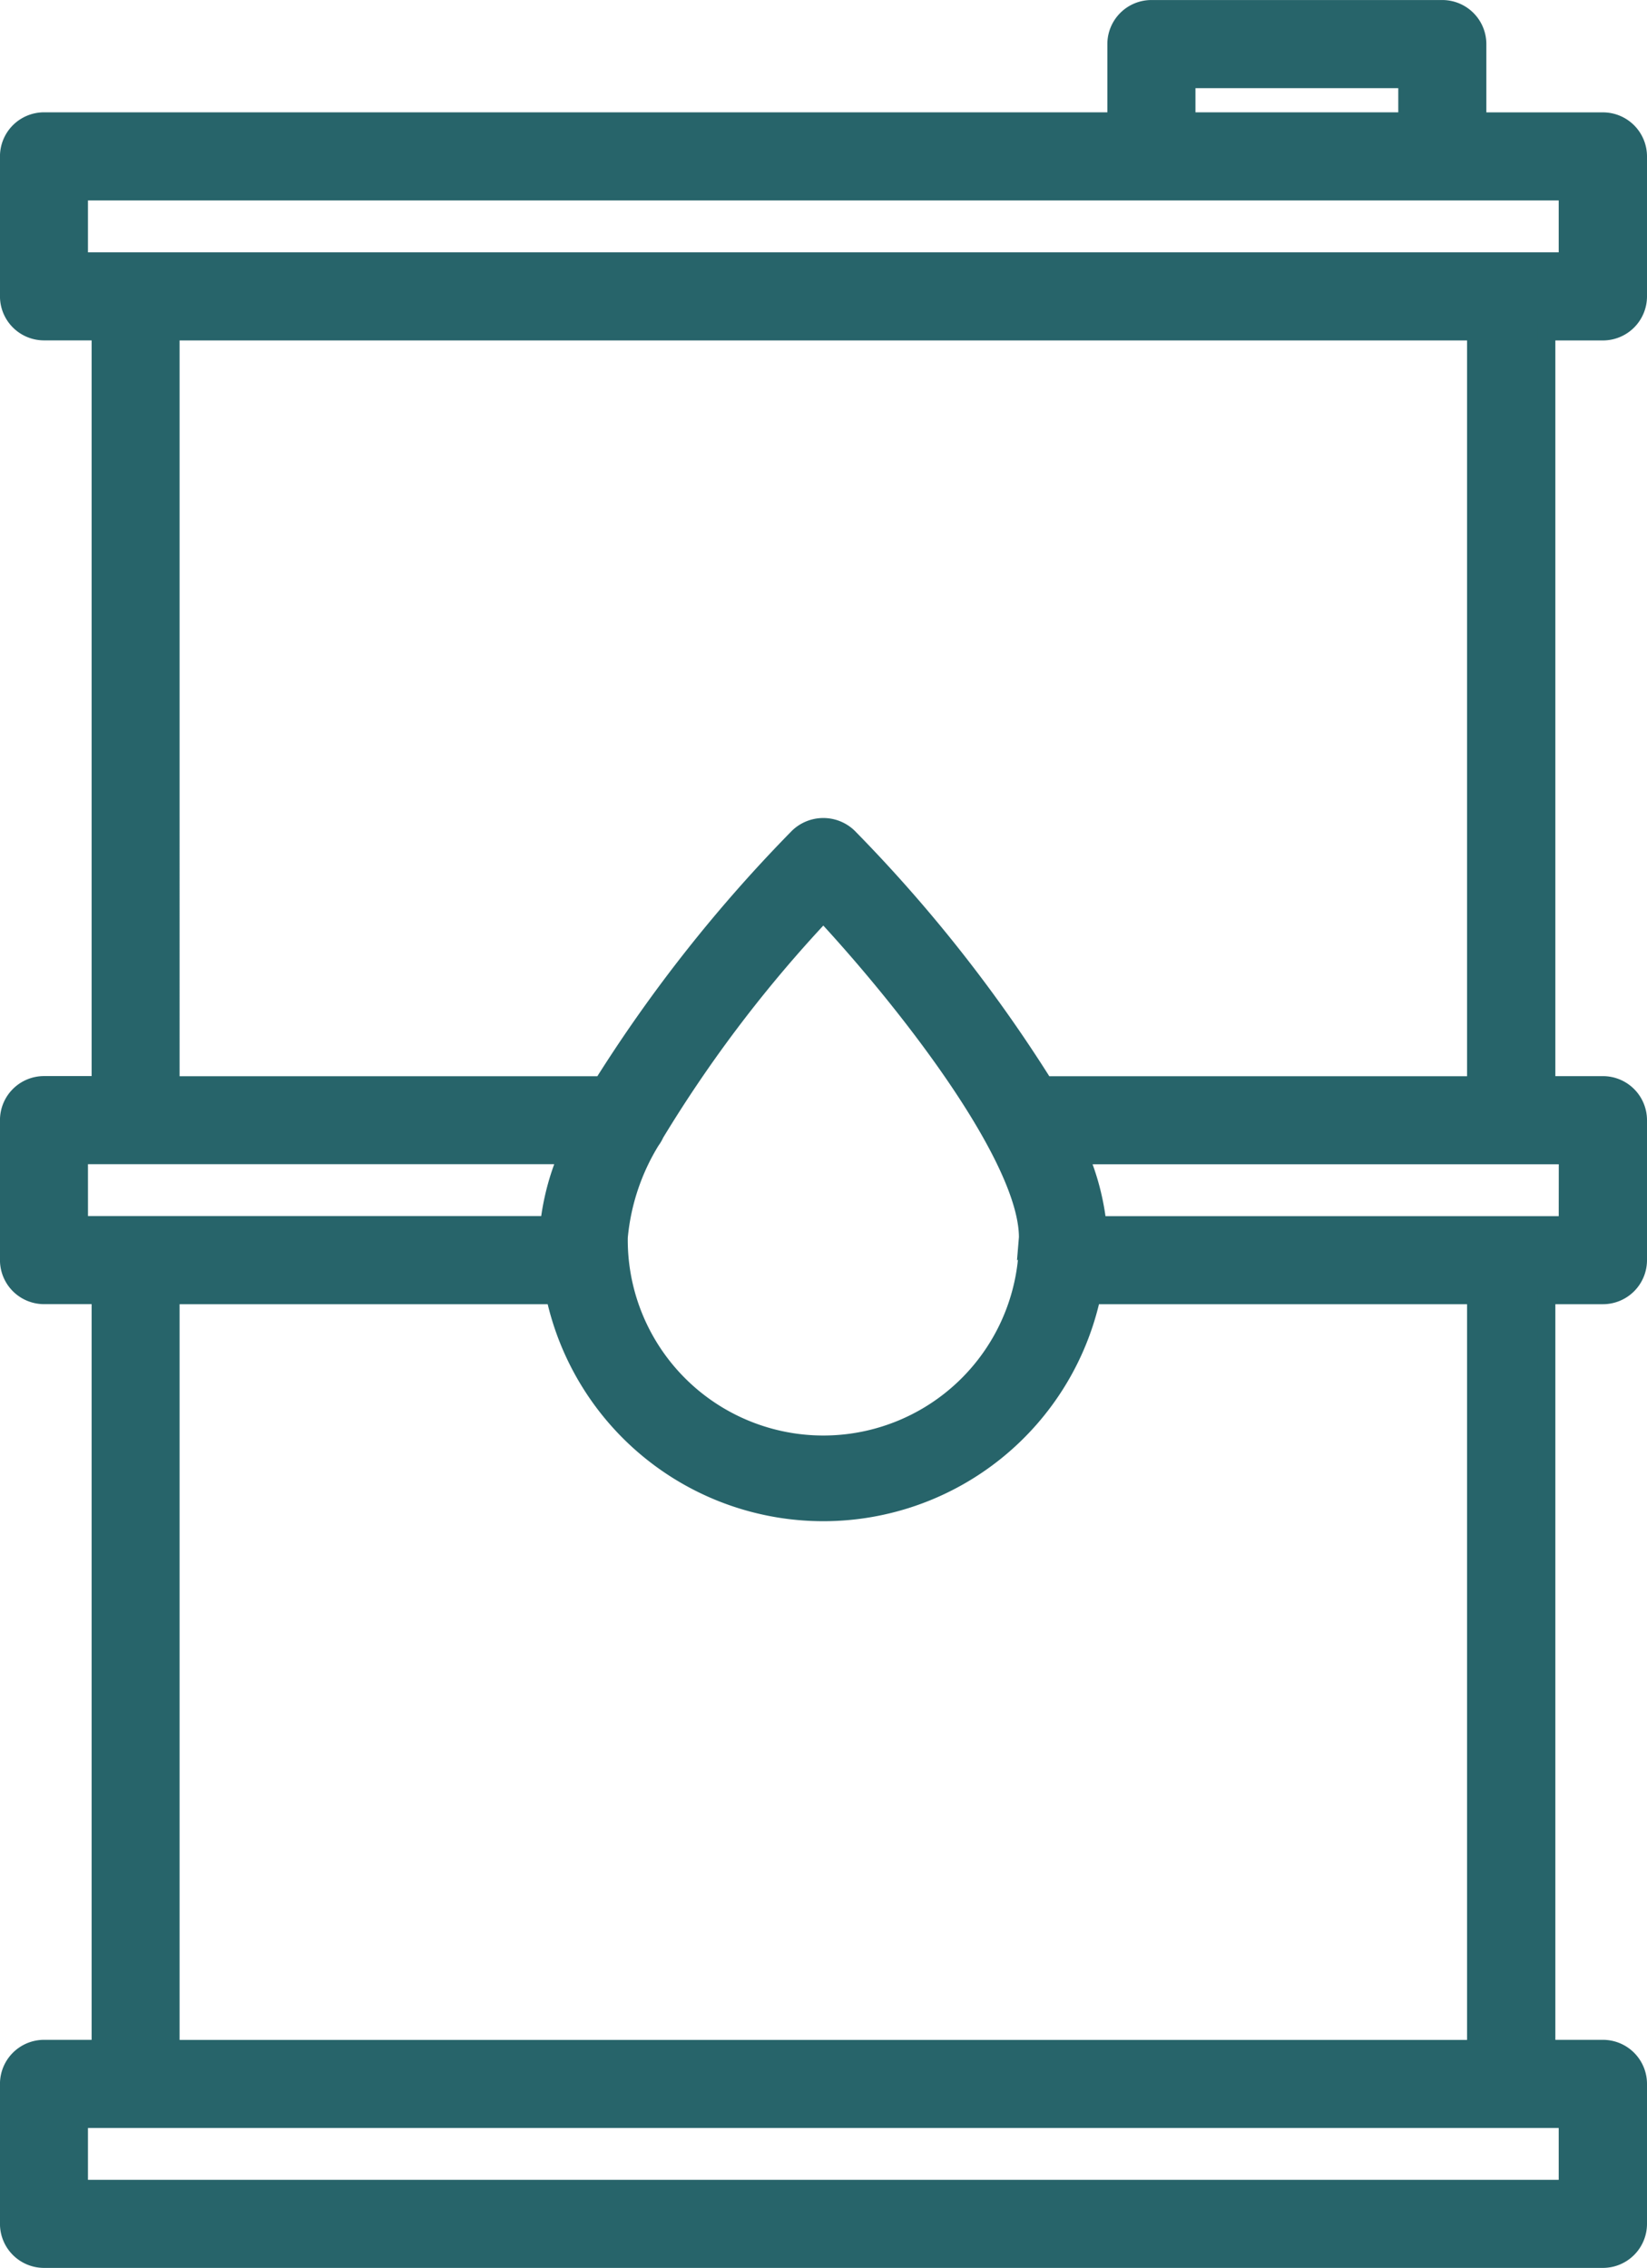 <svg xmlns="http://www.w3.org/2000/svg" width="56.511" height="77.803" viewBox="0 0 56.511 77.803">
  <path id="Path_786" data-name="Path 786" d="M1901.919,17.078a1.212,1.212,0,0,0,1.212-1.212v-4.8a1.212,1.212,0,0,0-1.212-1.212h-4.3V7.212A1.212,1.212,0,0,0,1896.409,6h-9.982a1.212,1.212,0,0,0-1.212,1.212v2.64h-36.784a1.212,1.212,0,0,0-1.212,1.212v4.8a1.212,1.212,0,0,0,1.212,1.212h1.933V42.914h-1.933a1.212,1.212,0,0,0-1.212,1.212v4.8a1.212,1.212,0,0,0,1.212,1.212h1.933V75.976h-1.933a1.212,1.212,0,0,0-1.212,1.212h0v4.8a1.212,1.212,0,0,0,1.212,1.212h53.488a1.212,1.212,0,0,0,1.212-1.212v-4.8a1.212,1.212,0,0,0-1.212-1.212h-1.933V50.14h1.933a1.212,1.212,0,0,0,1.212-1.212v-4.8a1.212,1.212,0,0,0-1.212-1.212h-1.933V17.078Zm-14.281-8.655h7.559V9.852h-7.559Zm-38,3.852h51.064v2.38h-51.064Zm0,33.062h16.739a8.522,8.522,0,0,0-.623,2.38h-16.115Zm32.543,2.813a7.011,7.011,0,1,1-14.021,0,7.639,7.639,0,0,1,1.108-3.323,1.208,1.208,0,0,0,.139-.238,45.266,45.266,0,0,1,5.764-7.579c3.015,3.249,7.01,8.459,7.01,11.139Zm18.521,32.629h-51.064V78.4h51.064Zm-3.145-4.8h-44.775V50.14h13.169a9.43,9.43,0,0,0,18.437,0h13.169Zm3.145-28.26h-16.116a8.513,8.513,0,0,0-.618-2.38h16.737Zm-3.145-4.8h-14.8a50.3,50.3,0,0,0-6.724-8.51,1.246,1.246,0,0,0-1.727,0,50.307,50.307,0,0,0-6.724,8.51h-14.8V17.078h44.775Z" transform="translate(-1846.92 -5.699)" fill="#27646a" stroke="#27646a" stroke-width="0.6"/>
</svg>
